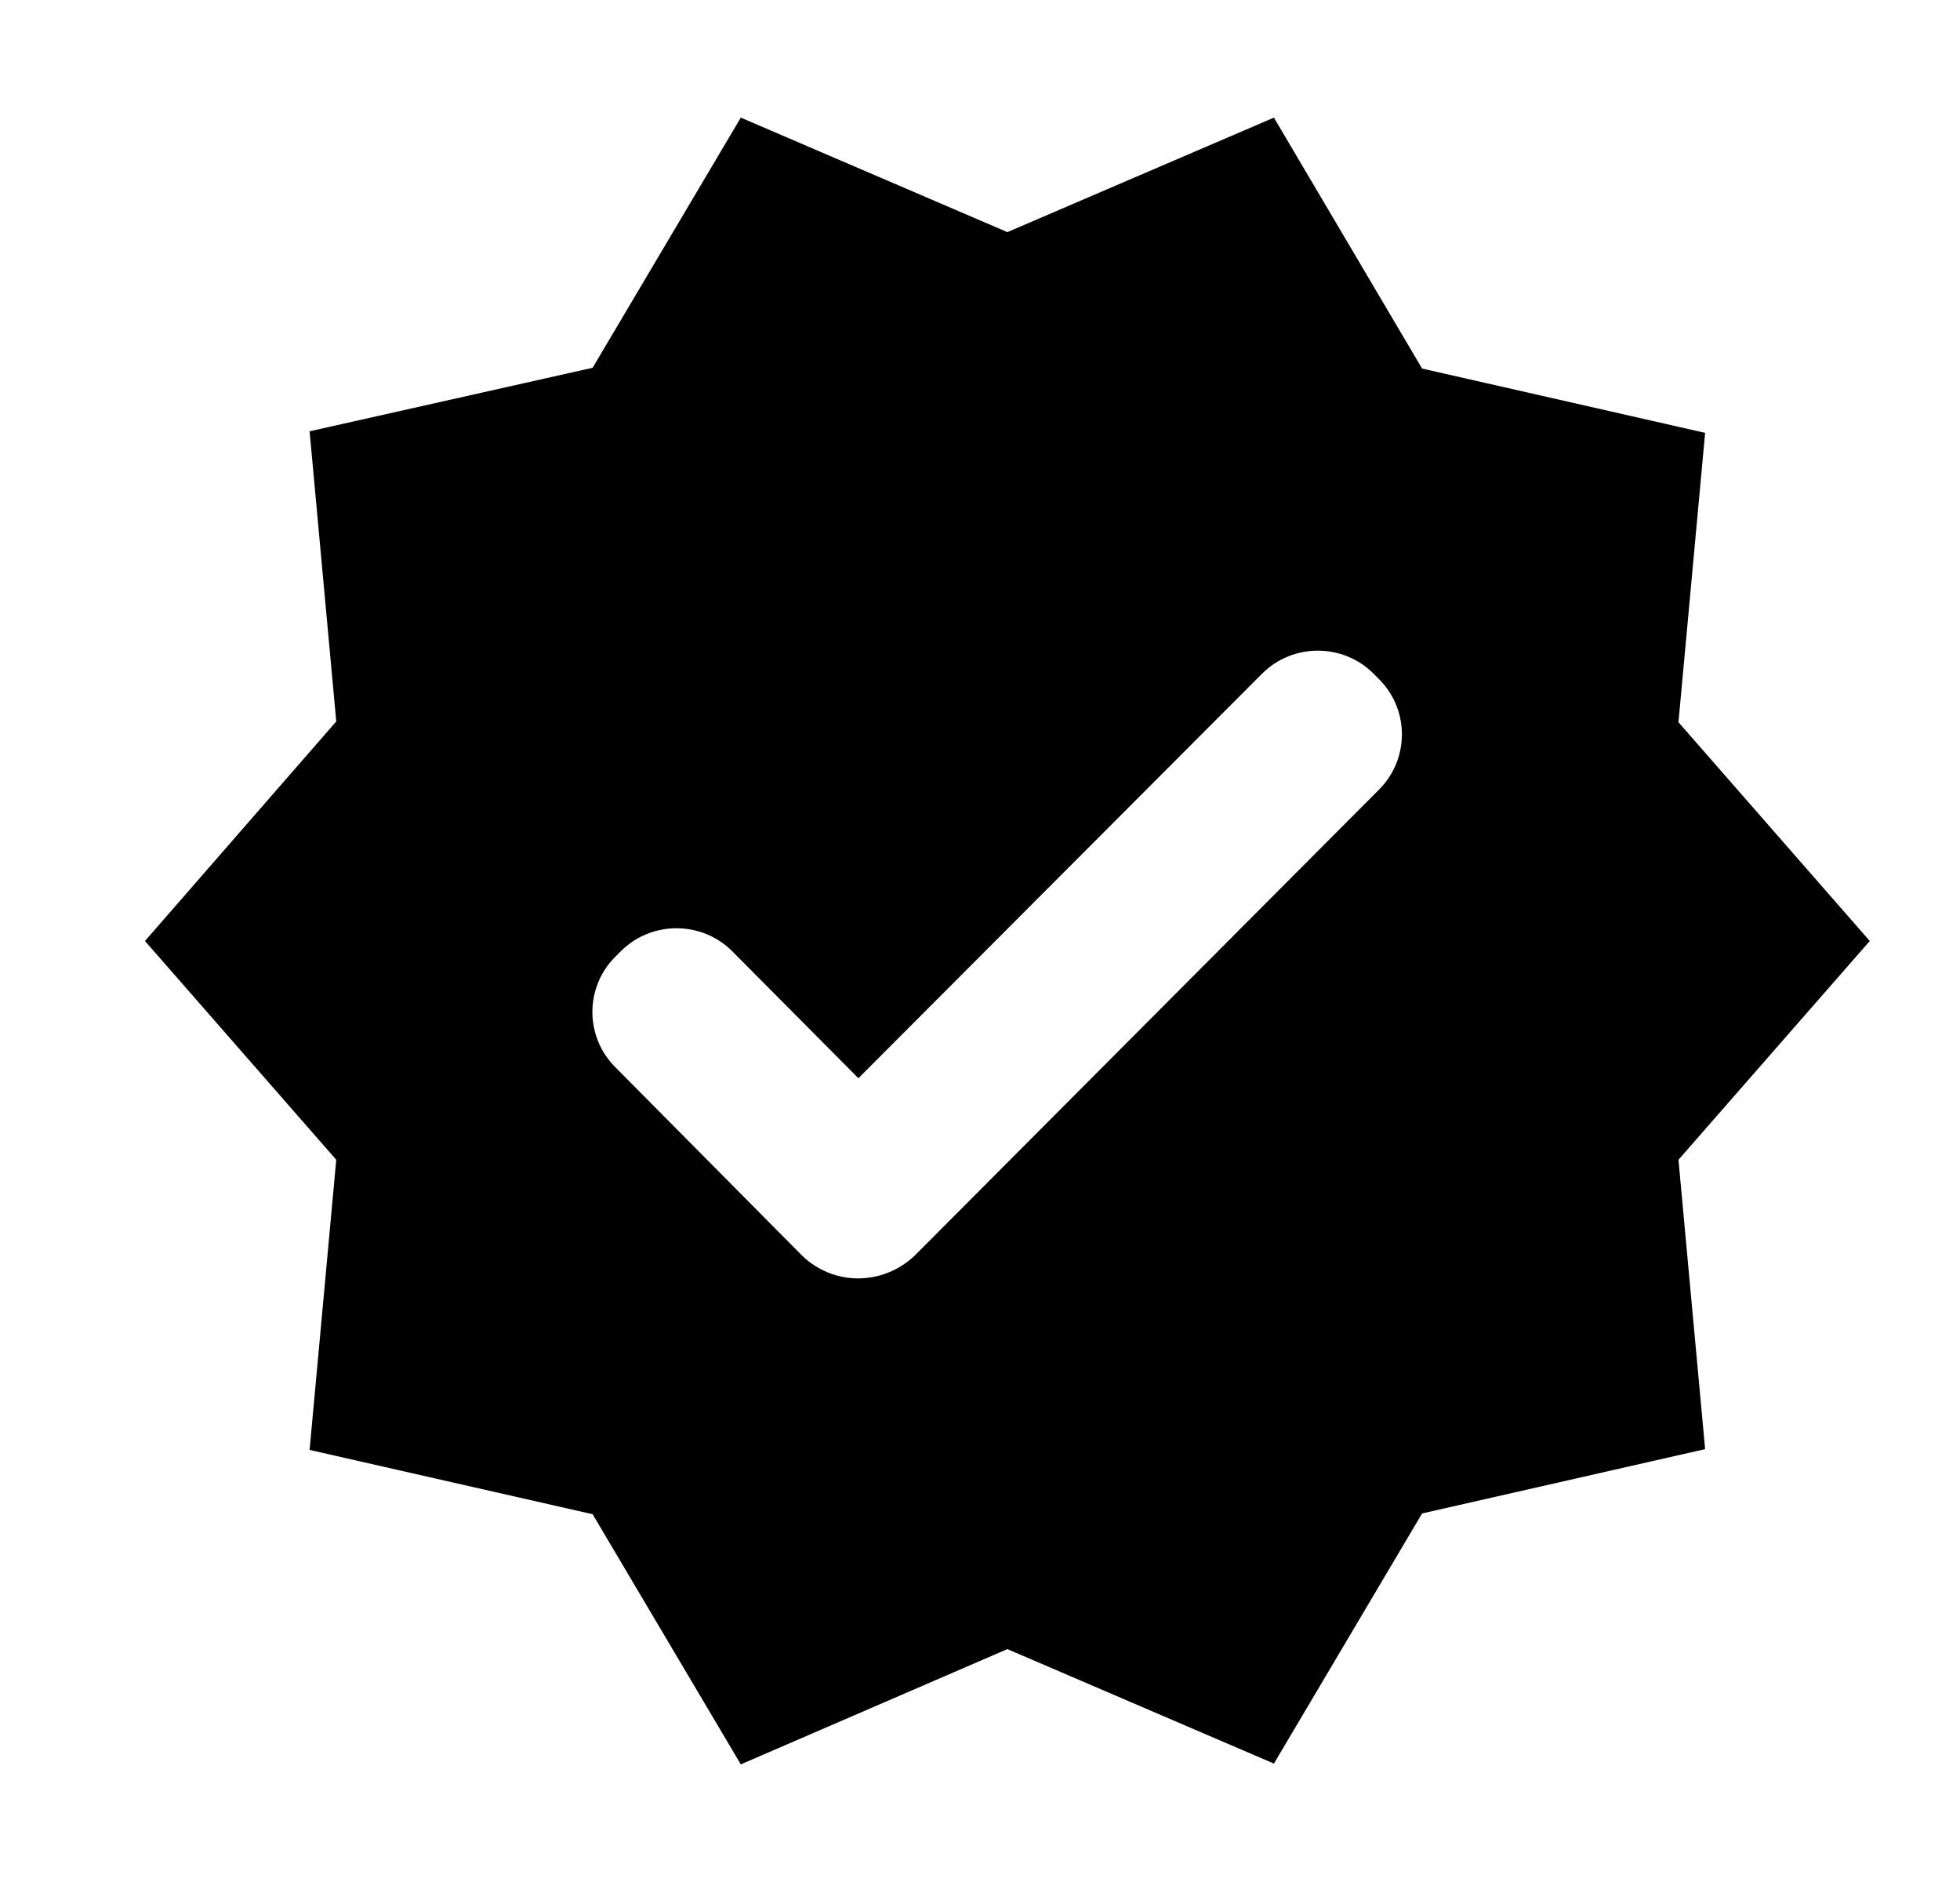 <svg width="25" height="24" viewBox="0 0 25 24" fill="none" xmlns="http://www.w3.org/2000/svg">
<path d="M23.849 12L21.409 9.21L21.749 5.52L18.139 4.7L16.249 1.5L12.849 2.96L9.449 1.5L7.559 4.69L3.949 5.5L4.289 9.2L1.849 12L4.289 14.79L3.949 18.49L7.559 19.31L9.449 22.5L12.849 21.03L16.249 22.49L18.139 19.3L21.749 18.48L21.409 14.79L23.849 12ZM10.229 16.01L7.849 13.61C7.756 13.518 7.682 13.408 7.632 13.287C7.582 13.166 7.556 13.036 7.556 12.905C7.556 12.774 7.582 12.644 7.632 12.523C7.682 12.402 7.756 12.293 7.849 12.2L7.919 12.13C8.309 11.74 8.949 11.74 9.339 12.13L10.949 13.75L16.099 8.59C16.489 8.2 17.129 8.2 17.519 8.59L17.589 8.66C17.979 9.05 17.979 9.68 17.589 10.07L11.669 16.01C11.259 16.4 10.629 16.4 10.229 16.01Z" fill="black"/>
</svg>
